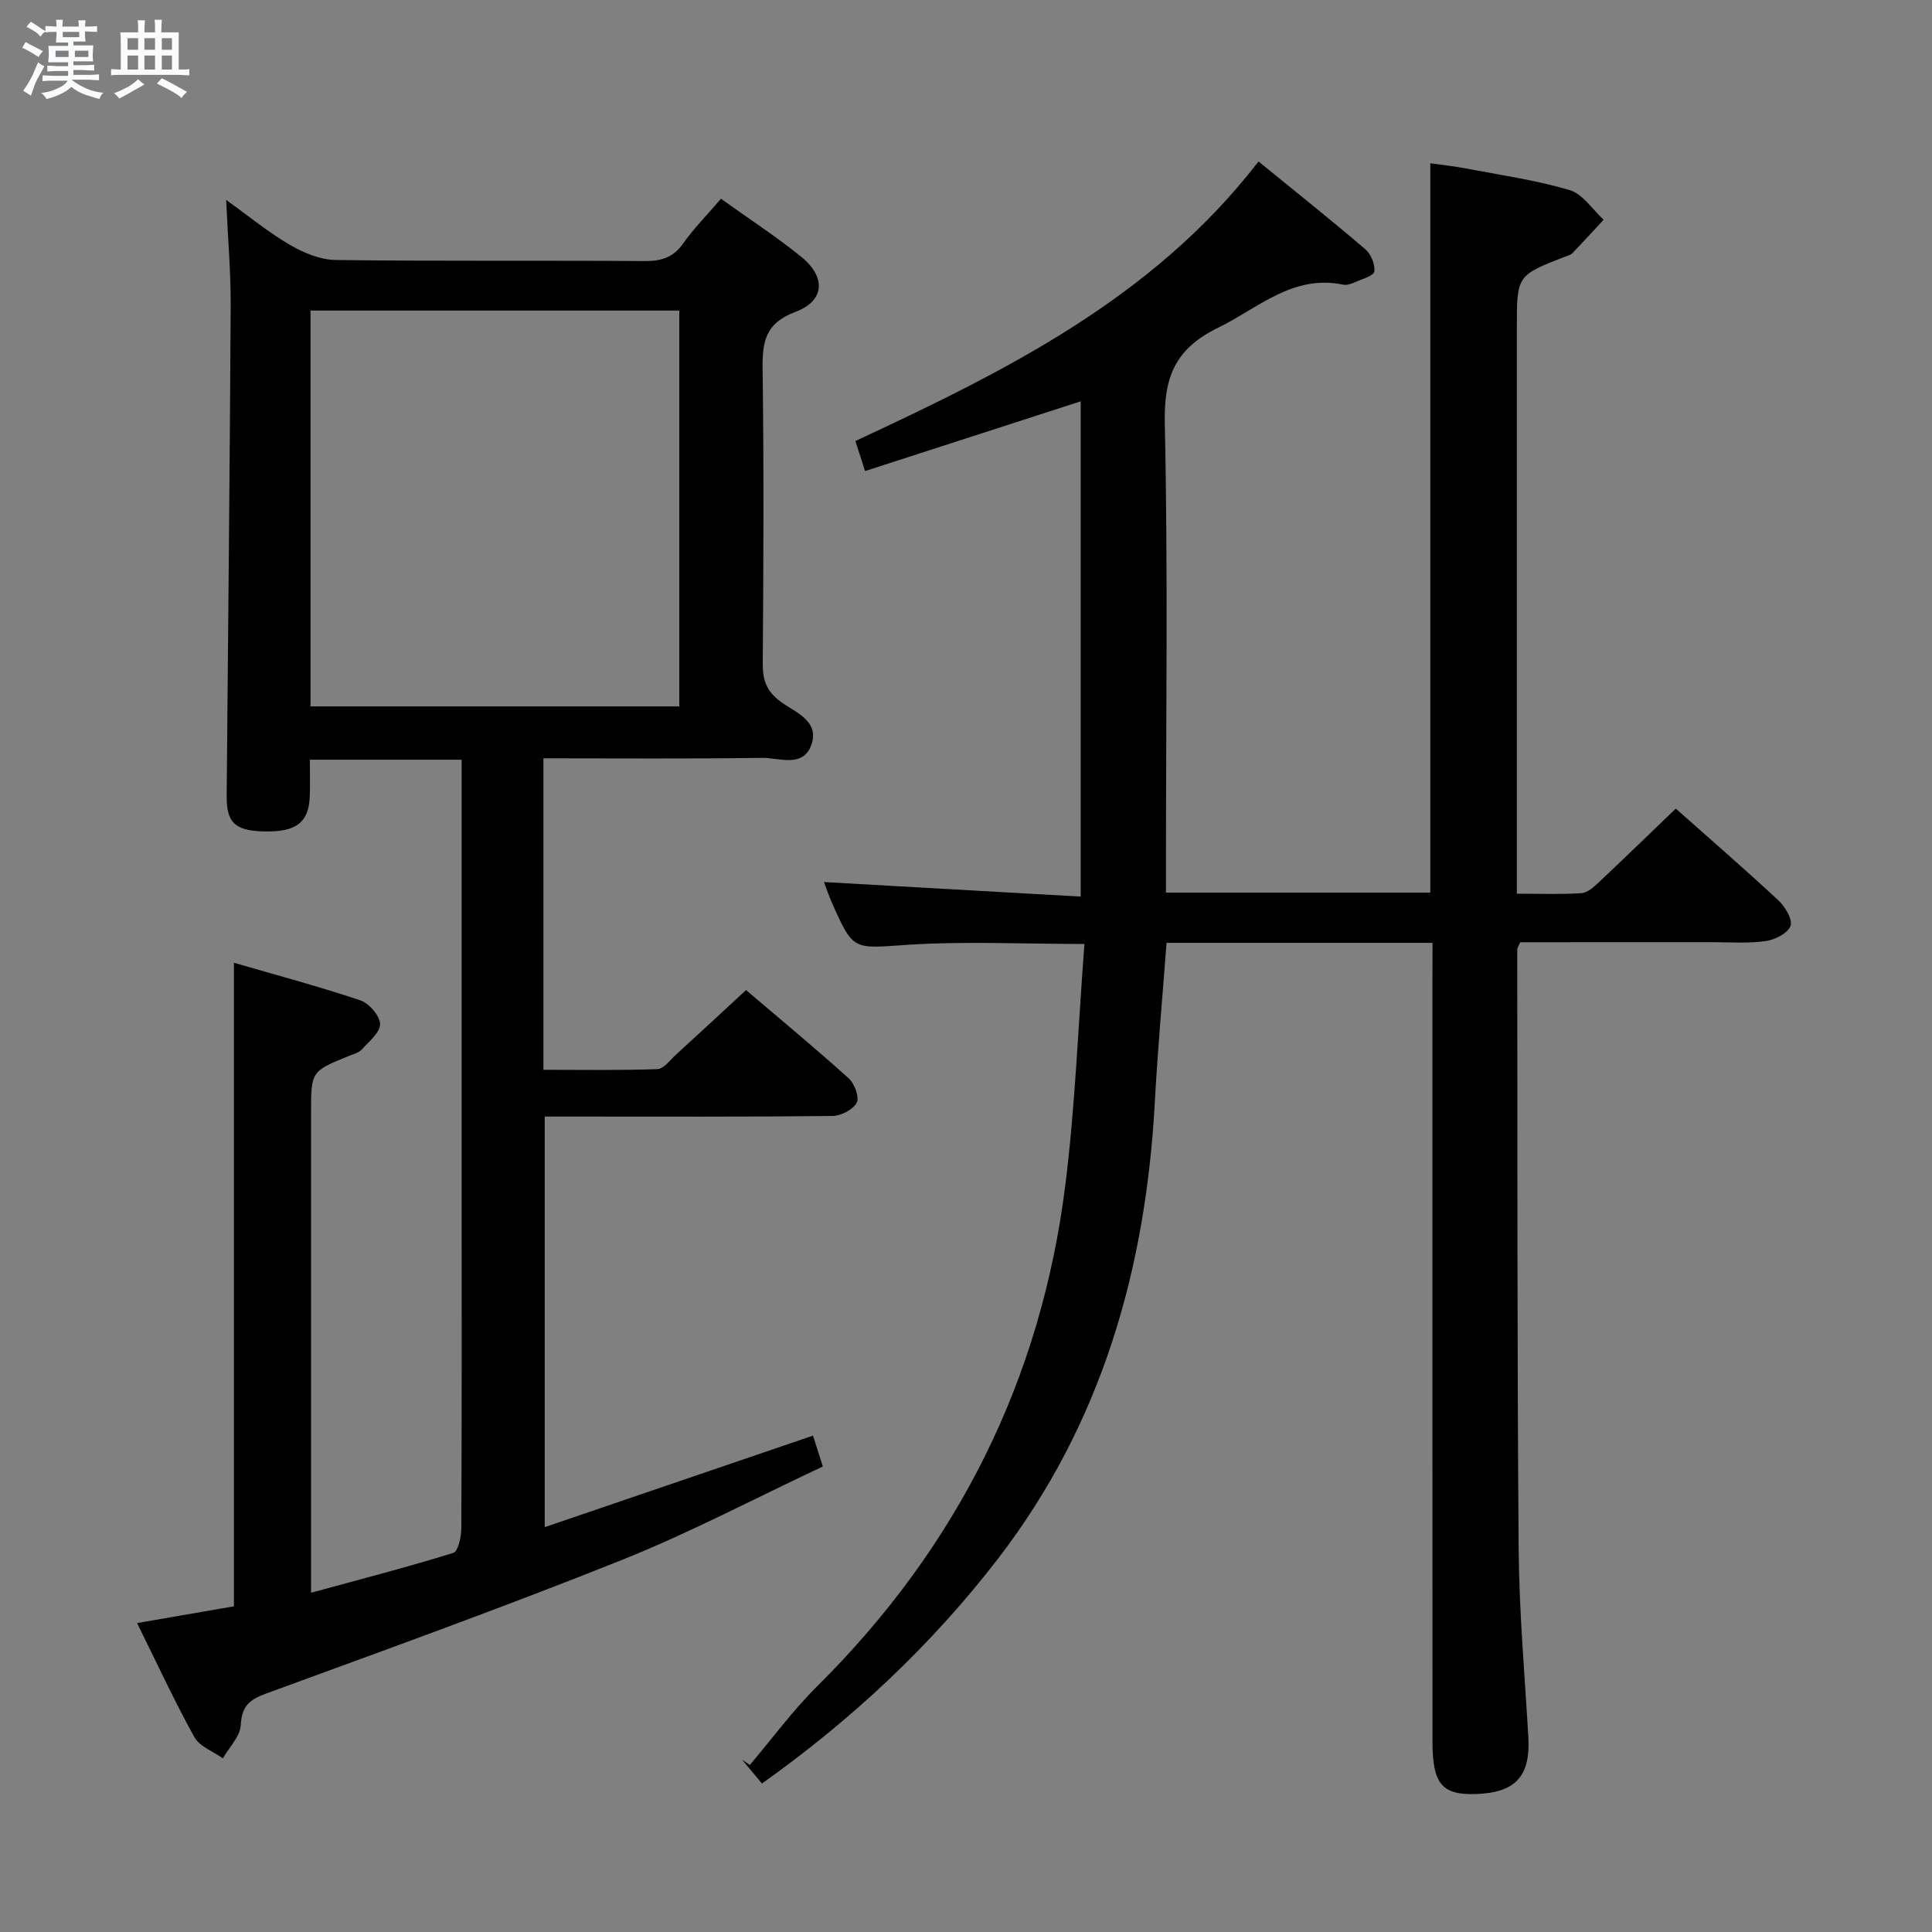 <svg enable-background="new 0 0 400 400" viewBox="0 0 400 400" xmlns="http://www.w3.org/2000/svg"><rect x="0" y="0" width="400" height="400" fill="#808080" stroke="none"/><path d="m6.8 9.5c.6.3 1.3.7 2.1 1.1-.4.4-.7.8-.9 1.2-.7-.4-1.3-.8-1.8-1.1s-1.1-.6-1.6-.8c.2-.4.5-.8.7-1.2.4.2.8.5 1.5.8zm.9 6.9c-.3.6-.5 1.1-.7 1.7s-.4 1.1-.6 1.7c-.6-.4-1.1-.7-1.6-1 .7-1 1.2-1.8 1.5-2.4.3-.5.6-1.1.8-1.7.3-.6.5-1.2.8-1.8.3.3.8.6 1.3.8-.7 1.3-1.2 2.2-1.5 2.7zm.1-11c.4.3 1 .7 1.7 1.1-.5.2-.8.6-1.1 1.1-.5-.6-1-1-1.4-1.2s-.9-.6-1.5-.8c.2-.4.5-.7.9-1.1.5.3.9.6 1.4.9zm10.5 13.1c1 .4 2 .6 3.1.7-.4.4-.7.8-.8 1.3-.9-.2-1.9-.6-3-.9-1-.4-2-.9-2.8-1.6-.5.4-1.1.9-1.9 1.3s-1.9.9-3.3 1.2c-.1-.3-.5-.8-1.1-1.3 1 0 2.1-.3 3.2-.8 1.2-.5 1.9-1 2.3-1.7h-3.2c-.4 0-1 0-2 .1v-1.2c1 0 1.7.1 2 .1h3.3v-1h-2.3c-.2 0-.9 0-2 .1v-1.2c1.2 0 1.9.1 2 .1h2.3v-.8h-4.1c0-.7.1-1.2.1-1.6 0-.5 0-1.1-.1-1.8h4.1v-.7h-2.5c0-.6.1-1.1.1-1.6v-.6h-.5c-.4 0-1 0-1.8.1v-1.3c1.2 0 1.9.1 2.1.1h.2c0-.3 0-.8-.1-1.4h1.4c0 .6-.1 1-.1 1.4h3.4c0-.4 0-.8-.1-1.3h1.5c0 .4-.1.9-.1 1.3.7 0 1.5 0 2.5-.1v1.2c-1 0-1.8-.1-2.5-.1v.6c0 .3 0 .8.1 1.5h-2.5v.8h4.1c0 .7-.1 1.3-.1 1.8s0 1 .1 1.5h-4.1v.8h1.4c.8 0 1.8 0 2.9-.1v1.2c-1 0-1.9-.1-2.8-.1h-1.5v1h3.2c.3 0 1 0 2.1-.1v1.2c-1.1 0-1.8-.1-2.1-.1h-3.4l-.1.1c1.4 1 2.4 1.5 3.4 1.9zm-4.1-6.7v-1.3h-2.7v1.3zm2.2-4.1v-1.1h-3.4v1.1zm1.9 4.1v-1.3h-2.8v1.3z" fill="#fafbfc"/><path d="m37 6.7v2.3 5.4c1 0 1.8 0 2.2-.1v1.3c-.6 0-1.5-.1-2.5-.1h-11.9c-.7 0-1.3 0-1.8.1v-1.3c.5 0 1.1.1 2 .1v-5.2c0-1 0-1.8-.1-2.5h3.7c0-1.3 0-2.1-.1-2.5h1.5c0 .4-.1 1.3-.1 2.5h2.2c0-1.2 0-2.1-.1-2.6h1.5c0 .4-.1 1.3-.1 2.6zm-12.3 13.7c-.3-.4-.7-.8-1.1-1.1 1.1-.4 2.1-.9 2.9-1.3.8-.5 1.5-1 2.1-1.6.4.4.9.8 1.3 1.1-2.5 1.4-4.2 2.4-5.2 2.9zm3.9-10.1v-2.4h-2.2v2.4zm0 4.1v-2.9h-2.2v2.9zm3.5-4.1v-2.4h-2.2v2.4zm0 4.1v-2.9h-2.2v2.9zm.4 2.9 1-1.1c.6.3 1.4.7 2.5 1.3s2 1.1 2.7 1.5c-.4.4-.8.8-1.1 1.3-.8-.8-2.5-1.7-5.1-3zm3.1-7v-2.4h-2.1v2.4zm0 4.1v-2.9h-2.1v2.9z" fill="#fafbfc"/><g fill="#000001"><path d="m296.59 195.21c-18.78 0-36.73 0-55.07 0-.83 11.07-1.83 21.96-2.42 32.87-1.87 34.64-10.99 66.72-32.48 94.64-13.83 17.96-30.16 33.22-48.86 46.54-1.47-1.76-2.79-3.35-4.12-4.93.53.36 1.07.73 1.6 1.09 4.62-5.44 8.87-11.26 13.92-16.27 29.03-28.8 46.38-63.41 51.42-103.92 2.05-16.44 2.66-33.05 3.94-49.79-12.86 0-24.83-.61-36.71.18-11.14.73-11.1 1.38-15.57-8.72-.6-1.35-1.07-2.76-1.65-4.28 17.76 1 35.31 2 53.16 3.01 0-34.85 0-68.61 0-102.54-14.88 4.81-29.63 9.58-44.65 14.44-.8-2.49-1.35-4.2-2-6.22 30.93-14.43 61.55-29.46 83.46-57.88 7.51 6.12 14.9 12.01 22.09 18.15 1.18 1.01 2.09 3.17 1.89 4.63-.13.91-2.54 1.57-3.99 2.21-.74.33-1.67.67-2.42.52-10.47-2.17-17.53 4.8-25.91 8.9-9.02 4.41-11.27 10.29-11.06 19.89.66 30.32.24 60.66.24 90.99v6.09h54.73c0-50.13 0-100.18 0-151 2.43.34 4.95.6 7.44 1.08 7.17 1.37 14.44 2.4 21.41 4.47 2.72.8 4.72 4.01 7.04 6.13-2.14 2.31-4.27 4.64-6.45 6.91-.32.34-.87.48-1.33.66-10.19 3.95-10.19 3.95-10.19 14.64v111.49 5.84c4.79 0 9.09.17 13.36-.11 1.26-.08 2.58-1.29 3.62-2.26 5.32-5 10.55-10.08 15.92-15.25 6.89 6.12 14.19 12.44 21.26 19.01 1.39 1.3 2.97 3.94 2.5 5.27-.53 1.5-3.19 2.87-5.08 3.14-3.6.52-7.31.24-10.97.24-13.31.01-26.62.01-39.92.01-.28.7-.61 1.14-.61 1.58.05 41.32-.03 82.65.29 123.97.1 12.96 1.24 25.91 2 38.86.49 8.2-2.55 11.65-10.78 11.94-7.1.25-9.06-2.05-9.06-10.9-.02-52.83-.01-105.66-.01-158.48.02-2.18.02-4.31.02-6.84z"/><path d="m149.27 41.15c5.79 4.15 11.38 7.79 16.54 11.95 5.27 4.25 4.99 9.19-1.16 11.49-6.19 2.32-6.84 6.16-6.76 11.79.27 20.32.18 40.65.03 60.98-.03 3.46.77 5.76 3.72 7.93 2.97 2.18 8.14 3.96 6.32 8.97-1.74 4.78-6.67 2.6-10.19 2.65-14.97.21-29.94.09-45.26.09v64.49c7.79 0 15.69.14 23.58-.14 1.31-.05 2.62-1.85 3.83-2.96 4.78-4.36 9.52-8.77 14.54-13.41 6.67 5.68 14.09 11.83 21.25 18.27 1.21 1.09 2.26 3.94 1.66 5.06-.77 1.44-3.27 2.72-5.04 2.74-17.83.2-35.66.12-53.48.12-1.82 0-3.65 0-6.07 0v85.01c18.43-6.29 36.71-12.52 55.54-18.95.54 1.7 1.17 3.65 2.04 6.39-14.01 6.58-27.56 13.73-41.7 19.39-24.35 9.74-49.04 18.64-73.67 27.66-3.46 1.27-4.94 2.67-5.15 6.52-.13 2.35-2.4 4.58-3.7 6.86-2.01-1.44-4.82-2.45-5.9-4.4-4.16-7.51-7.76-15.33-11.86-23.61 7.08-1.23 13.55-2.35 20.05-3.47 0-44.24 0-88.29 0-133.24 8.85 2.57 17.6 4.9 26.17 7.78 1.81.61 4.05 3.19 4.09 4.9.03 1.75-2.31 3.64-3.8 5.28-.62.68-1.73.96-2.65 1.33-7.83 3.19-7.84 3.19-7.84 11.8v92.47 6.87c10.39-2.84 19.99-5.31 29.44-8.25 1.01-.31 1.66-3.31 1.67-5.06.11-22.66.07-45.32.07-67.98 0-28.33 0-56.65 0-84.98 0-1.97 0-3.94 0-6.2-10.56 0-20.65 0-31.43 0 0 2.5.09 5.09-.02 7.66-.22 5.42-2.9 7.38-9.67 7.18-5.84-.17-7.58-1.84-7.53-7.37.29-33.8.65-67.6.83-101.4.04-6.94-.57-13.89-.94-21.97 4.89 3.51 8.83 6.77 13.19 9.3 2.84 1.65 6.29 3.1 9.49 3.14 21.32.27 42.65.07 63.98.22 3.48.02 5.95-.75 8.01-3.71 2.17-3.08 4.89-5.81 7.78-9.19zm-8.63 105.1c0-27.54 0-54.77 0-81.95-25.62 0-50.88 0-76.35 0v81.95z"/></g></svg>